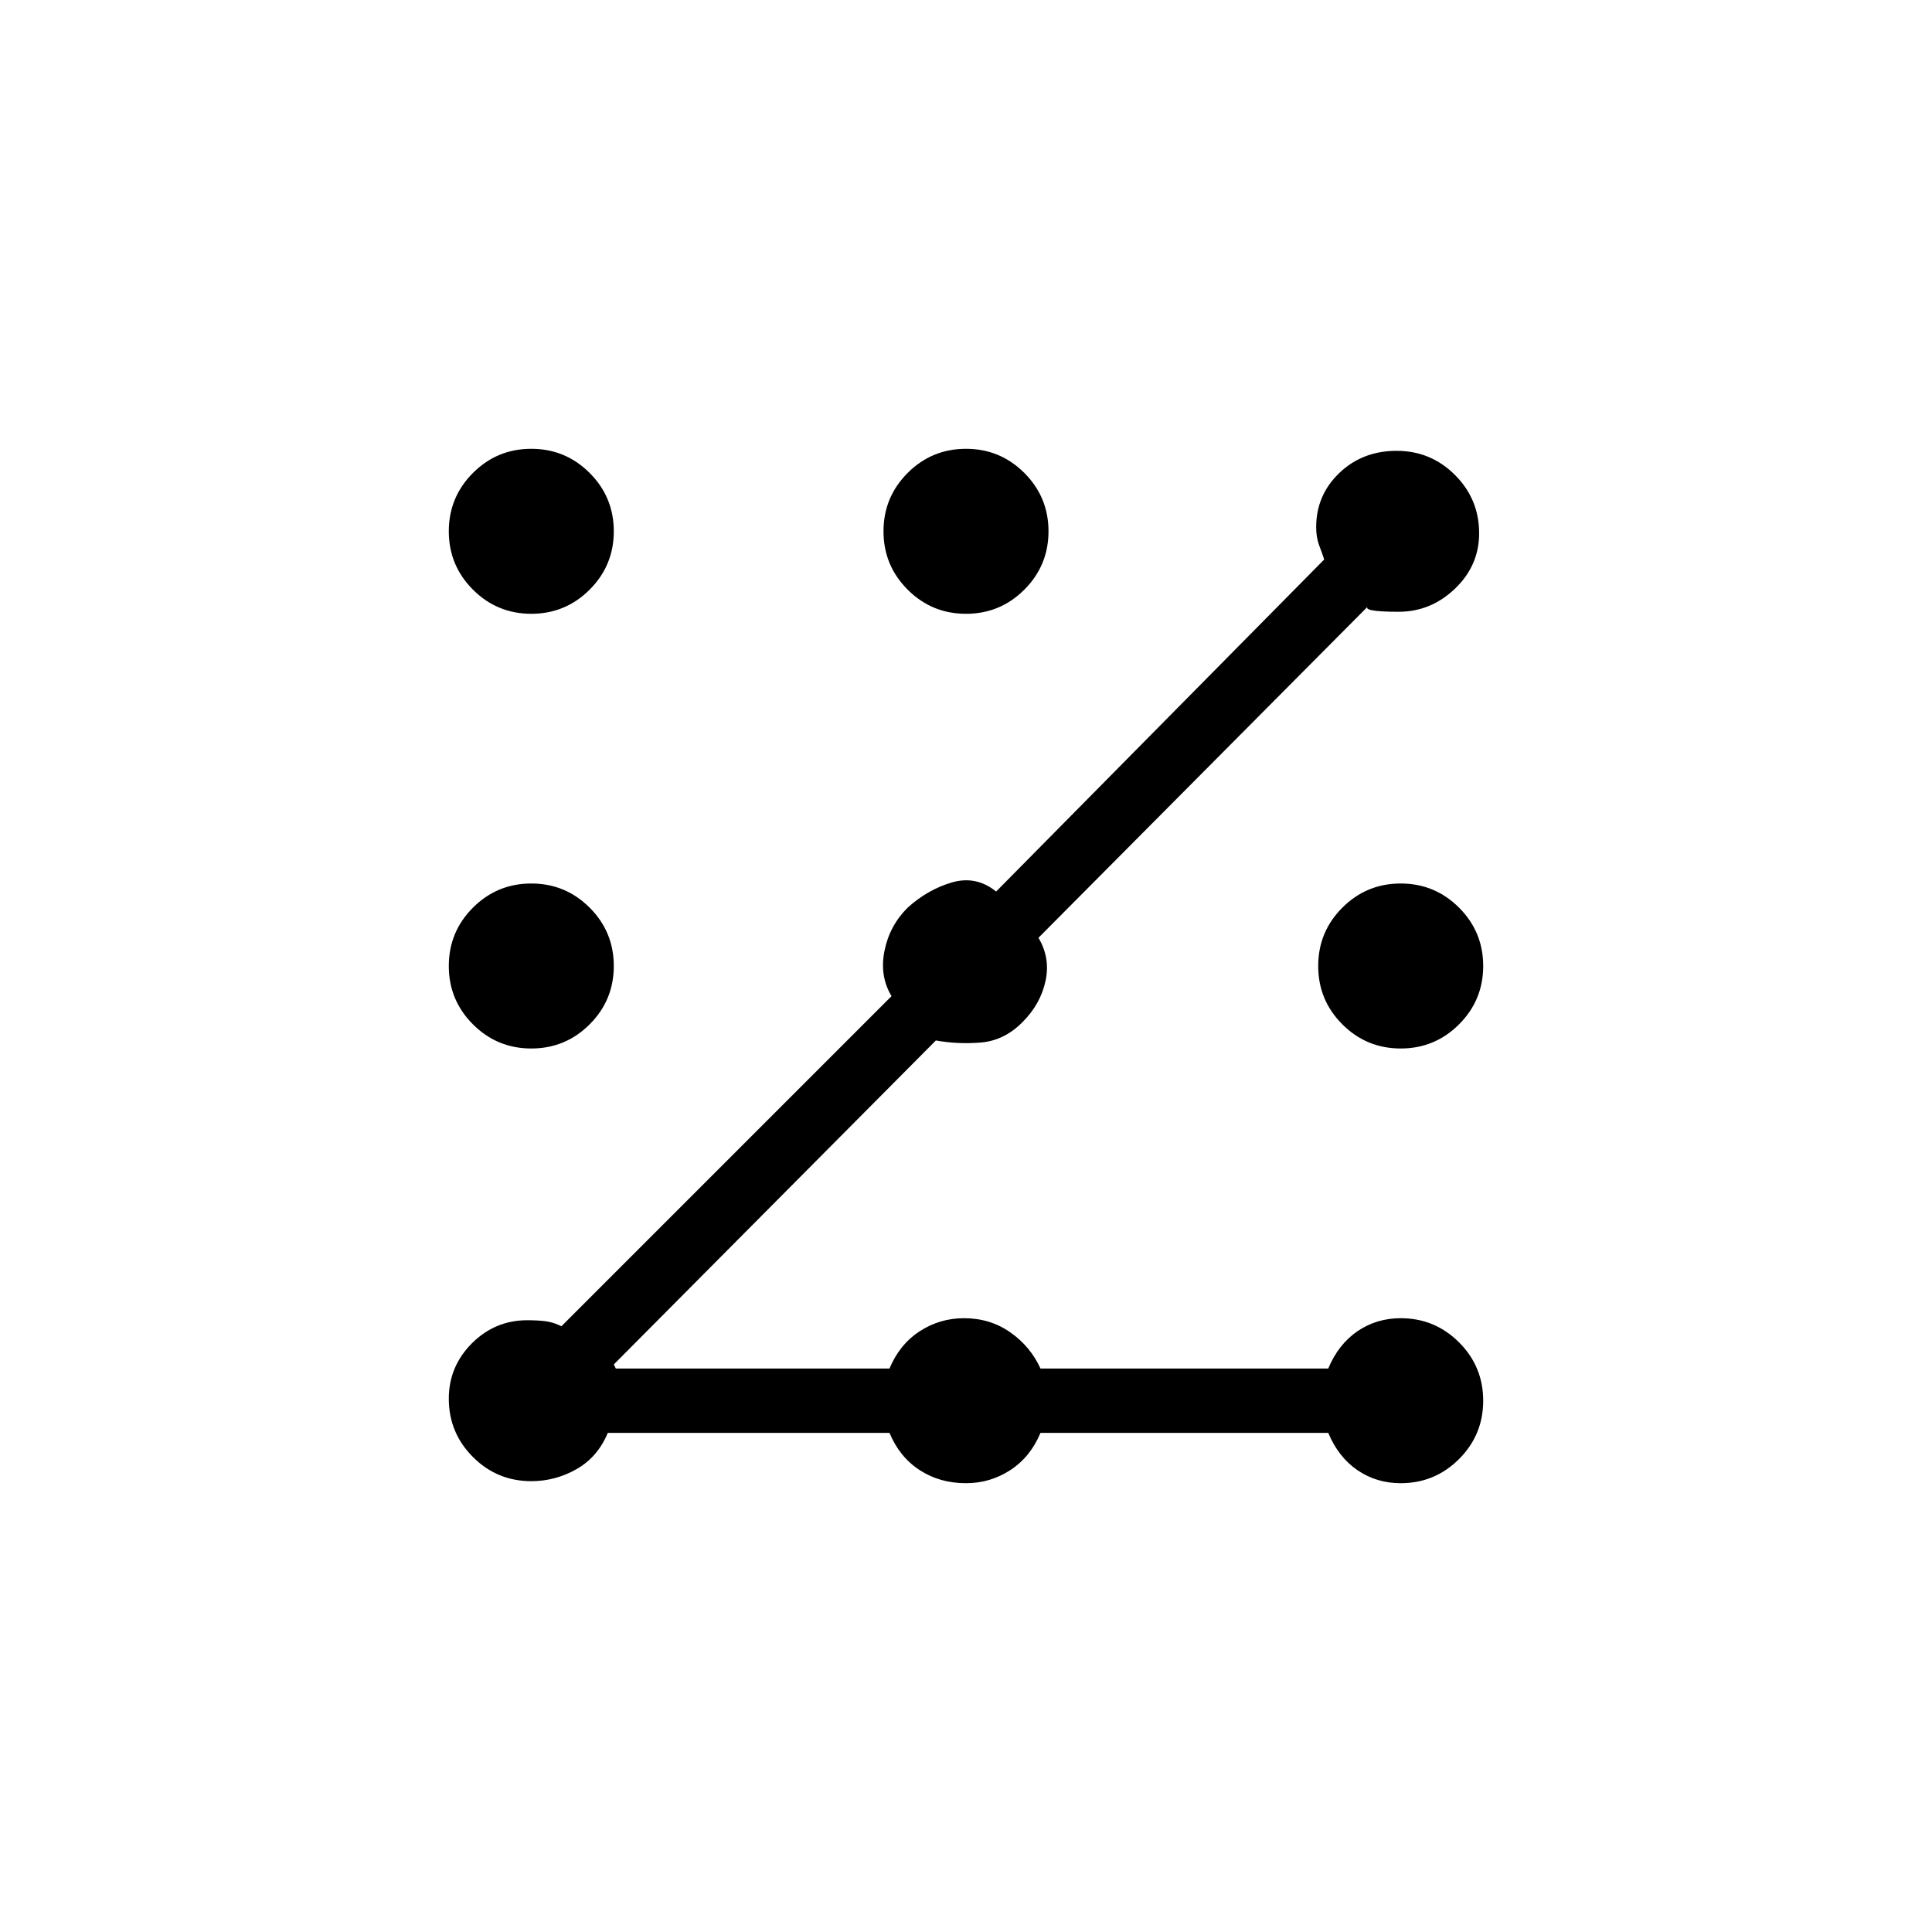 <svg xmlns="http://www.w3.org/2000/svg" height="20" width="20"><path d="M5.5 15.333q-.354 0-.604-.25t-.25-.604q0-.333.239-.573.24-.239.573-.239.104 0 .188.01.083.011.166.052l3.417-3.417q-.125-.208-.073-.468.052-.261.24-.448.208-.188.458-.261.25-.073.458.094l3.396-3.437q-.02-.063-.052-.146-.031-.084-.031-.188 0-.333.24-.562.239-.229.593-.229t.604.25q.25.25.25.604 0 .333-.25.573-.25.239-.583.239-.396 0-.312-.062L10.75 9.708q.125.209.073.448-.052.24-.24.427-.187.188-.427.209-.239.02-.468-.021l-3.334 3.354.021.042h2.833q.104-.25.313-.386.208-.135.458-.135.271 0 .479.146.209.146.313.375h2.979q.104-.25.302-.386.198-.135.448-.135.354 0 .604.25t.25.604q0 .354-.25.604t-.604.25q-.25 0-.448-.135-.198-.136-.302-.386h-2.979q-.104.25-.313.386-.208.135-.458.135-.271 0-.479-.135-.209-.136-.313-.386H6.292q-.104.25-.323.375-.219.125-.469.125Zm0-4.479q-.354 0-.604-.25T4.646 10q0-.354.25-.604t.604-.25q.354 0 .604.25t.25.604q0 .354-.25.604t-.604.25Zm0-4.5q-.354 0-.604-.25t-.25-.604q0-.354.25-.604t.604-.25q.354 0 .604.25t.25.604q0 .354-.25.604t-.604.25Zm4.5 0q-.354 0-.604-.25t-.25-.604q0-.354.25-.604t.604-.25q.354 0 .604.25t.25.604q0 .354-.25.604t-.604.25Zm4.5 4.5q-.354 0-.604-.25t-.25-.604q0-.354.25-.604t.604-.25q.354 0 .604.25t.25.604q0 .354-.25.604t-.604.25Z"/></svg>
